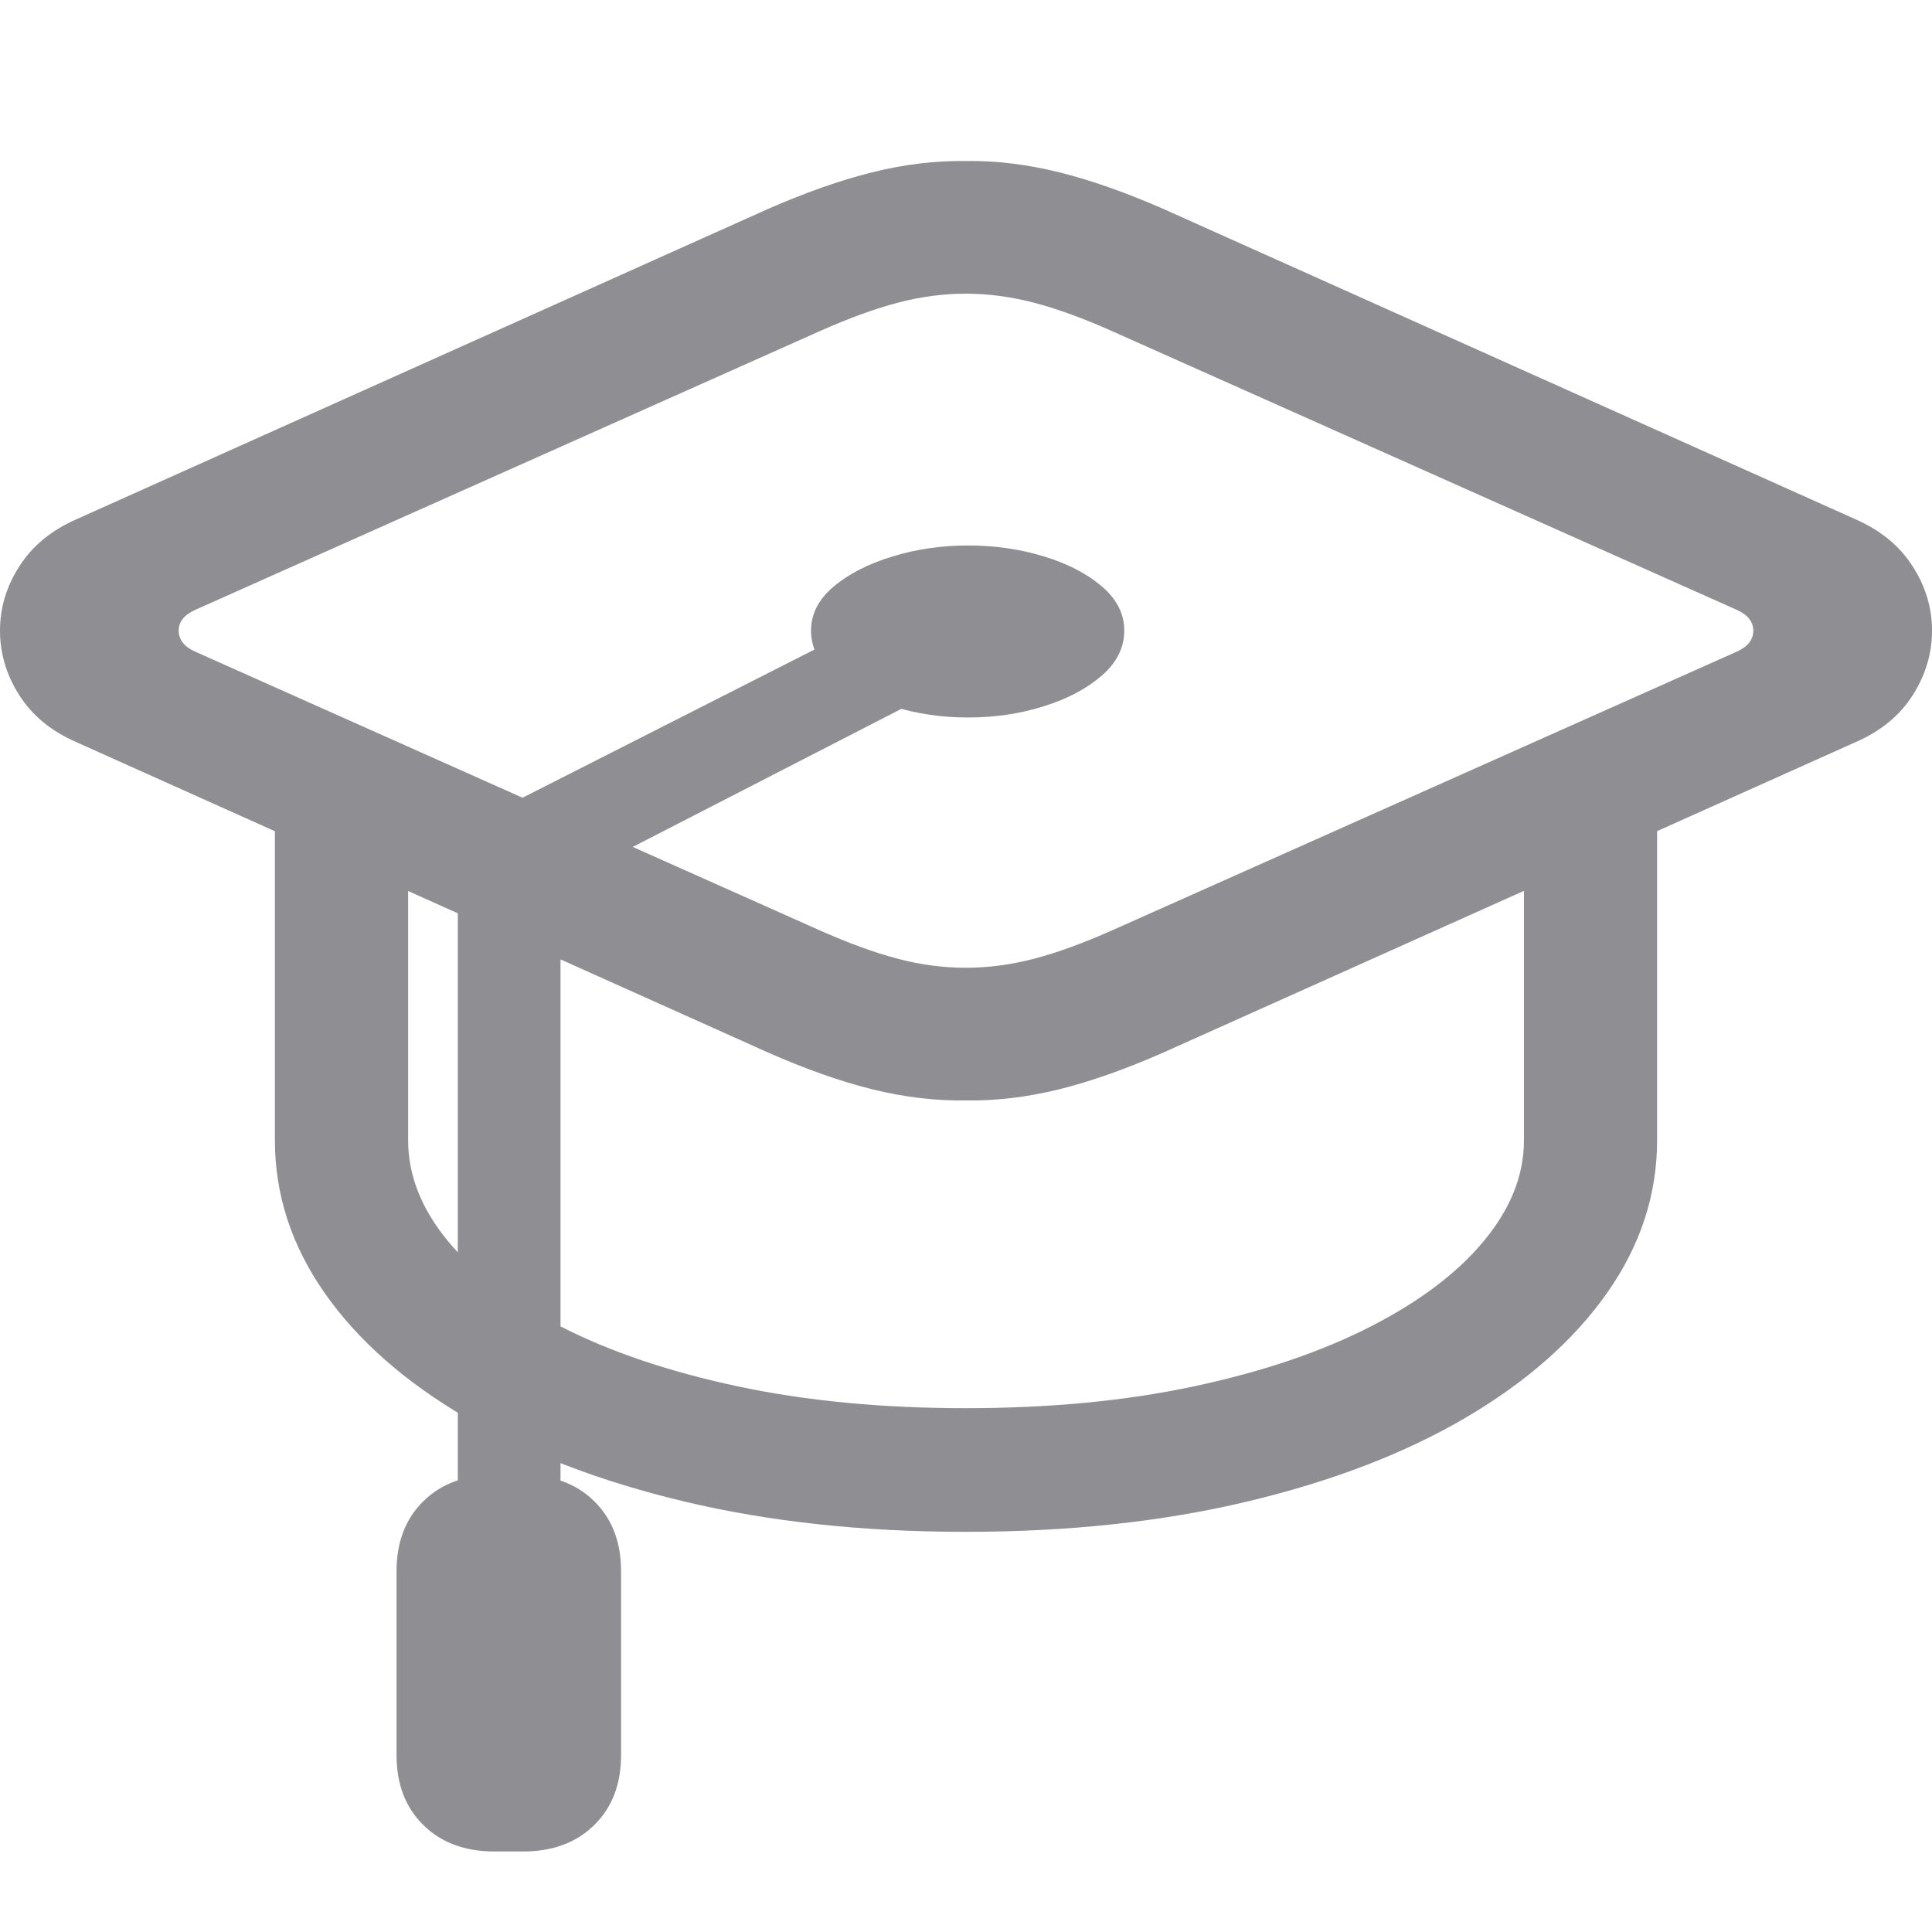 <?xml version="1.0" encoding="UTF-8"?>
<svg width="24px" height="24px" viewBox="0 0 24 24" version="1.1" xmlns="http://www.w3.org/2000/svg" xmlns:xlink="http://www.w3.org/1999/xlink">
    <title>Guide Icon</title>
    <g id="Guide-Icon" stroke="none" stroke-width="1" fill="none" fill-rule="evenodd">
        <g id="􀫓" transform="translate(0, 2)" fill="#8E8E93" fill-rule="nonzero">
            <path d="M11.996,11.67 C11.618,11.676 11.23,11.629 10.833,11.531 C10.435,11.432 10,11.278 9.526,11.068 L0.944,7.217 C0.635,7.082 0.401,6.889 0.241,6.638 C0.08,6.387 0,6.118 0,5.833 C0,5.55 0.08,5.284 0.241,5.034 C0.401,4.783 0.635,4.59 0.944,4.453 L9.526,0.602 C10,0.394 10.435,0.24 10.833,0.141 C11.23,0.042 11.618,-0.005 11.996,0 C12.375,-0.005 12.763,0.042 13.16,0.141 C13.558,0.24 13.993,0.394 14.467,0.602 L23.055,4.453 C23.364,4.59 23.599,4.783 23.759,5.034 C23.92,5.284 24,5.55 24,5.833 C24,6.118 23.92,6.387 23.759,6.638 C23.599,6.889 23.364,7.082 23.055,7.217 L14.467,11.068 C13.993,11.278 13.558,11.432 13.16,11.531 C12.763,11.629 12.375,11.676 11.996,11.67 Z M11.996,10.022 C12.275,10.022 12.557,9.985 12.844,9.91 C13.13,9.836 13.455,9.717 13.818,9.556 L21.573,6.096 C21.711,6.035 21.78,5.947 21.78,5.833 C21.78,5.723 21.711,5.637 21.573,5.575 L13.818,2.115 C13.455,1.953 13.13,1.835 12.844,1.76 C12.557,1.686 12.275,1.648 11.996,1.648 C11.718,1.648 11.437,1.686 11.153,1.76 C10.868,1.835 10.544,1.953 10.18,2.115 L2.427,5.575 C2.289,5.637 2.22,5.723 2.22,5.833 C2.22,5.947 2.289,6.035 2.427,6.096 L10.18,9.556 C10.544,9.717 10.868,9.836 11.153,9.91 C11.437,9.985 11.718,10.022 11.996,10.022 Z M3.415,12.166 L3.415,7.707 L5.07,7.707 L5.07,12.166 C5.07,12.598 5.233,13.013 5.56,13.412 C5.888,13.811 6.356,14.166 6.965,14.478 C7.574,14.79 8.304,15.038 9.156,15.22 C10.008,15.402 10.955,15.493 11.996,15.493 C13.043,15.493 13.991,15.402 14.84,15.22 C15.69,15.038 16.419,14.79 17.028,14.478 C17.637,14.166 18.107,13.811 18.436,13.412 C18.766,13.013 18.931,12.598 18.931,12.166 L18.931,7.707 L20.585,7.707 L20.585,12.166 C20.585,12.84 20.378,13.472 19.964,14.061 C19.55,14.65 18.963,15.167 18.205,15.612 C17.446,16.057 16.54,16.404 15.488,16.654 C14.437,16.904 13.272,17.029 11.996,17.029 C10.72,17.029 9.558,16.904 8.508,16.654 C7.458,16.404 6.553,16.057 5.792,15.612 C5.031,15.167 4.444,14.65 4.032,14.061 C3.621,13.472 3.415,12.84 3.415,12.166 Z M12.026,6.913 C11.699,6.913 11.386,6.867 11.087,6.774 C10.788,6.681 10.545,6.554 10.357,6.392 C10.169,6.231 10.075,6.044 10.075,5.833 C10.075,5.626 10.169,5.443 10.358,5.285 C10.546,5.127 10.79,5.003 11.089,4.912 C11.387,4.821 11.7,4.776 12.026,4.776 C12.355,4.776 12.668,4.821 12.965,4.911 C13.261,5.001 13.502,5.126 13.687,5.284 C13.873,5.443 13.966,5.626 13.966,5.833 C13.966,6.044 13.873,6.231 13.687,6.392 C13.502,6.554 13.261,6.681 12.965,6.774 C12.67,6.867 12.356,6.913 12.026,6.913 Z M6.963,8.982 L5.687,8.318 L11.276,5.481 L11.844,6.473 L6.963,8.982 Z M5.687,17.316 L5.687,8.354 L6.963,8.982 L6.963,17.318 L5.687,17.316 Z M4.926,17.518 C4.926,17.157 5.037,16.867 5.26,16.648 C5.482,16.43 5.778,16.321 6.146,16.321 L6.495,16.321 C6.863,16.321 7.159,16.43 7.381,16.648 C7.604,16.867 7.715,17.157 7.715,17.518 L7.715,19.803 C7.715,20.164 7.604,20.454 7.381,20.672 C7.159,20.891 6.863,21 6.495,21 L6.146,21 C5.778,21 5.482,20.891 5.26,20.672 C5.037,20.454 4.926,20.164 4.926,19.803 L4.926,17.518 Z" id="Shape"></path>
        </g>
    </g>
</svg>